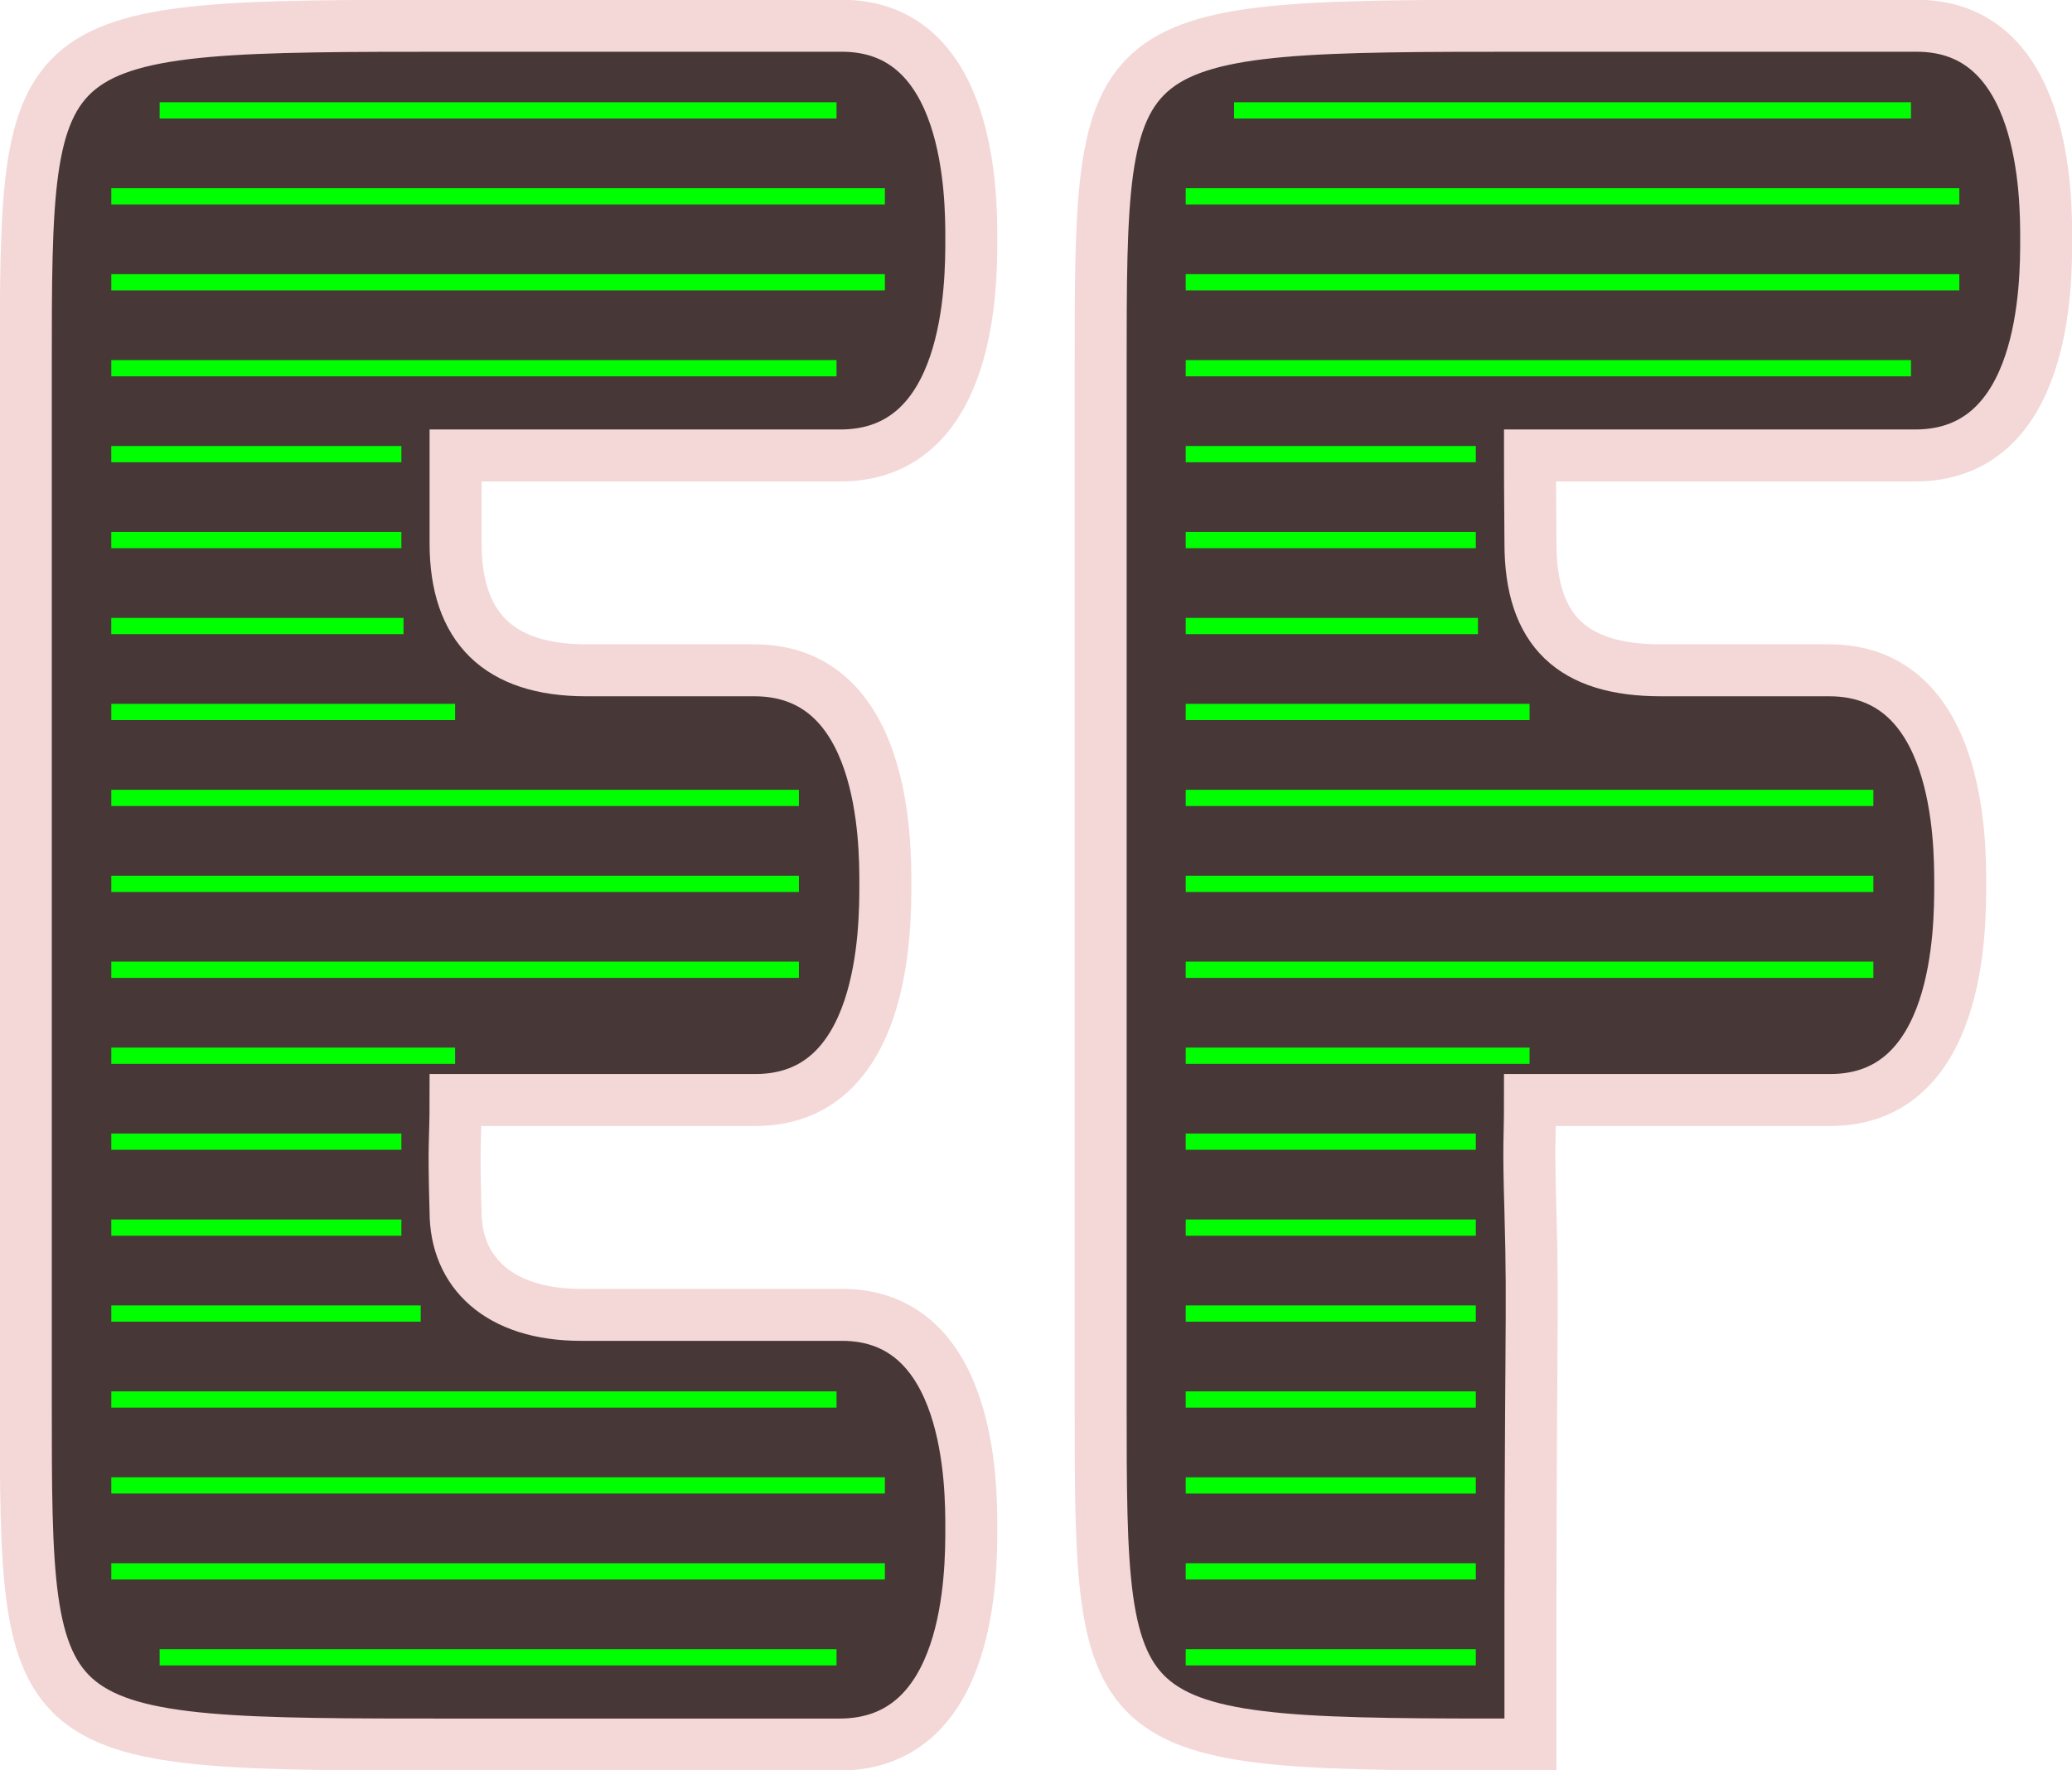<?xml version="1.0" encoding="UTF-8" standalone="no"?>
<svg
   xmlns:osb="http://www.openswatchbook.org/uri/2009/osb"
   xmlns:dc="http://purl.org/dc/elements/1.1/"
   xmlns:cc="http://creativecommons.org/ns#"
   xmlns:rdf="http://www.w3.org/1999/02/22-rdf-syntax-ns#"
   xmlns:svg="http://www.w3.org/2000/svg"
   xmlns="http://www.w3.org/2000/svg"
   xmlns:xlink="http://www.w3.org/1999/xlink"
   xmlns:sodipodi="http://sodipodi.sourceforge.net/DTD/sodipodi-0.dtd"
   xmlns:inkscape="http://www.inkscape.org/namespaces/inkscape"
   width="241.053"
   height="206"
   viewBox="0 0 63.779 54.504"
   version="1.1"
   id="svg8"
   inkscape:version="1.0.2 (e86c870879, 2021-01-15)"
   sodipodi:docname="estantesFlotantes.svg"
   inkscape:export-filename="/home/yei/Documentos/Platzi/cursoVue/estantesFlotantes/estantes-flotantes/src/assets/estantesFlotantes.svg.png"
   inkscape:export-xdpi="42.625965"
   inkscape:export-ydpi="42.625965">
  <defs
     id="defs2">
    <linearGradient
       inkscape:collect="always"
       id="linearGradient2117">
      <stop
         style="stop-color:#241f1c;stop-opacity:1"
         offset="0"
         id="stop2113" />
      <stop
         style="stop-color:#917c6f;stop-opacity:1"
         offset="1"
         id="stop2115" />
    </linearGradient>
    <linearGradient
       id="linearGradient2107"
       inkscape:collect="always">
      <stop
         id="stop2103"
         offset="0"
         style="stop-color:#241f1c;stop-opacity:1" />
      <stop
         id="stop2105"
         offset="1"
         style="stop-color:#6c5d53;stop-opacity:1" />
    </linearGradient>
    <linearGradient
       inkscape:collect="always"
       id="linearGradient2071">
      <stop
         style="stop-color:#483e37;stop-opacity:1;"
         offset="0"
         id="stop2067" />
      <stop
         style="stop-color:#483e37;stop-opacity:0;"
         offset="1"
         id="stop2069" />
    </linearGradient>
    <inkscape:path-effect
       effect="spiro"
       id="path-effect3933"
       is_visible="true"
       lpeversion="0" />
    <inkscape:path-effect
       effect="spiro"
       id="path-effect3929"
       is_visible="true"
       lpeversion="0" />
    <linearGradient
       id="linearGradient993"
       osb:paint="solid">
      <stop
         style="stop-color:#ff7f2a;stop-opacity:1;"
         offset="0"
         id="stop991" />
    </linearGradient>
    <linearGradient
       id="linearGradient987"
       osb:paint="solid">
      <stop
         style="stop-color:#ff7f2a;stop-opacity:1;"
         offset="0"
         id="stop985" />
    </linearGradient>
    <linearGradient
       id="linearGradient981"
       osb:paint="solid">
      <stop
         style="stop-color:#ff7f2a;stop-opacity:1;"
         offset="0"
         id="stop979" />
    </linearGradient>
    <linearGradient
       id="linearGradient975"
       osb:paint="solid">
      <stop
         style="stop-color:#ff7f2a;stop-opacity:1;"
         offset="0"
         id="stop973" />
    </linearGradient>
    <linearGradient
       id="linearGradient969"
       osb:paint="solid">
      <stop
         style="stop-color:#ff7f2a;stop-opacity:1;"
         offset="0"
         id="stop967" />
    </linearGradient>
    <linearGradient
       id="linearGradient963"
       osb:paint="solid">
      <stop
         style="stop-color:#aa4400;stop-opacity:1;"
         offset="0"
         id="stop961" />
    </linearGradient>
    <linearGradient
       id="linearGradient957"
       osb:paint="solid">
      <stop
         style="stop-color:#ff7f2a;stop-opacity:1;"
         offset="0"
         id="stop955" />
    </linearGradient>
    <clipPath
       clipPathUnits="userSpaceOnUse"
       id="clipPath960">
      <g
         inkscape:label="Clip"
         id="use962"
         style="fill:url(#linearGradient1022);fill-opacity:1;stroke:#ff7f2a">
        <path
           sodipodi:nodetypes="ccccc"
           inkscape:connector-curvature="0"
           id="path984"
           d="m 17.365,189.171 h 50.132 v -7.067 h -50.132 z"
           style="fill:url(#linearGradient1004);fill-opacity:1;fill-rule:nonzero;stroke:#ff7f2a;stroke-width:0.7;stroke-linecap:round;stroke-linejoin:round;stroke-miterlimit:4;stroke-dasharray:none;stroke-opacity:1" />
        <path
           sodipodi:nodetypes="ccccc"
           inkscape:connector-curvature="0"
           id="path986"
           d="m 17.365,238.639 44.562,-7e-5 v -7.067 H 17.365 Z"
           style="fill:url(#linearGradient1006);fill-opacity:1;fill-rule:nonzero;stroke:#ff7f2a;stroke-width:0.7;stroke-linecap:round;stroke-linejoin:round;stroke-miterlimit:4;stroke-dasharray:none;stroke-opacity:1" />
        <path
           sodipodi:nodetypes="ccccc"
           inkscape:connector-curvature="0"
           id="path988"
           d="m 28.505,189.171 v 42.401 h 5.57 v -42.401 z"
           style="fill:url(#linearGradient1008);fill-opacity:1;fill-rule:nonzero;stroke:#ff7f2a;stroke-width:0.7;stroke-linecap:round;stroke-linejoin:round;stroke-miterlimit:4;stroke-dasharray:none;stroke-opacity:1" />
        <path
           sodipodi:nodetypes="ccccc"
           inkscape:connector-curvature="0"
           id="path990"
           d="m 17.365,288.107 h 50.132 v -7.067 h -50.132 z"
           style="fill:url(#linearGradient1010);fill-opacity:1;fill-rule:nonzero;stroke:#ff7f2a;stroke-width:0.7;stroke-linecap:round;stroke-linejoin:round;stroke-miterlimit:4;stroke-dasharray:none;stroke-opacity:1" />
        <path
           sodipodi:nodetypes="ccccc"
           inkscape:connector-curvature="0"
           id="path992"
           d="m 28.505,238.639 v 42.401 h 5.57 v -42.401 z"
           style="fill:url(#linearGradient1012);fill-opacity:1;fill-rule:nonzero;stroke:#ff7f2a;stroke-width:0.7;stroke-linecap:round;stroke-linejoin:round;stroke-miterlimit:4;stroke-dasharray:none;stroke-opacity:1" />
        <path
           sodipodi:nodetypes="ccccc"
           inkscape:connector-curvature="0"
           id="path994"
           d="m 78.637,189.171 h 50.132 v -7.067 H 78.637 Z"
           style="fill:url(#linearGradient1014);fill-opacity:1;fill-rule:nonzero;stroke:#ff7f2a;stroke-width:0.7;stroke-linecap:round;stroke-linejoin:round;stroke-miterlimit:4;stroke-dasharray:none;stroke-opacity:1" />
        <path
           sodipodi:nodetypes="ccccc"
           inkscape:connector-curvature="0"
           id="path996"
           d="m 78.637,231.572 -5.57,-7.067 h 44.562 l 5.57,7.067 z"
           style="fill:url(#linearGradient1016);fill-opacity:1;stroke:#ff7f2a;stroke-width:0.7;stroke-linecap:round;stroke-linejoin:round;stroke-miterlimit:4;stroke-dasharray:none;stroke-opacity:1" />
        <path
           sodipodi:nodetypes="ccccc"
           inkscape:connector-curvature="0"
           id="path998"
           d="m 89.778,189.171 v 42.401 h 5.57 v -42.401 z"
           style="fill:url(#linearGradient1018);fill-opacity:1;fill-rule:nonzero;stroke:#ff7f2a;stroke-width:0.7;stroke-linecap:round;stroke-linejoin:round;stroke-miterlimit:4;stroke-dasharray:none;stroke-opacity:1" />
        <path
           sodipodi:nodetypes="ccccc"
           inkscape:connector-curvature="0"
           id="path1000"
           d="m 89.778,238.639 4e-6,49.468 h 5.57 v -49.468 z"
           style="fill:url(#linearGradient1020);fill-opacity:1;fill-rule:nonzero;stroke:#ff7f2a;stroke-width:0.7;stroke-linecap:round;stroke-linejoin:round;stroke-miterlimit:4;stroke-dasharray:none;stroke-opacity:1" />
      </g>
    </clipPath>
    <linearGradient
       inkscape:collect="always"
       xlink:href="#linearGradient2107"
       id="linearGradient1004"
       gradientUnits="userSpaceOnUse"
       x1="17.365"
       y1="235.106"
       x2="128.769"
       y2="235.106" />
    <linearGradient
       inkscape:collect="always"
       xlink:href="#linearGradient2107"
       id="linearGradient1006"
       gradientUnits="userSpaceOnUse"
       x1="17.365"
       y1="235.106"
       x2="128.769"
       y2="235.106" />
    <linearGradient
       inkscape:collect="always"
       xlink:href="#linearGradient2117"
       id="linearGradient1008"
       gradientUnits="userSpaceOnUse"
       x1="17.365"
       y1="235.106"
       x2="128.769"
       y2="235.106" />
    <linearGradient
       inkscape:collect="always"
       xlink:href="#linearGradient2107"
       id="linearGradient1010"
       gradientUnits="userSpaceOnUse"
       x1="17.365"
       y1="235.106"
       x2="128.769"
       y2="235.106" />
    <linearGradient
       inkscape:collect="always"
       xlink:href="#linearGradient2107"
       id="linearGradient1012"
       gradientUnits="userSpaceOnUse"
       x1="17.365"
       y1="235.106"
       x2="128.769"
       y2="235.106" />
    <linearGradient
       inkscape:collect="always"
       xlink:href="#linearGradient2107"
       id="linearGradient1014"
       gradientUnits="userSpaceOnUse"
       x1="60.854"
       y1="233.5"
       x2="128.769"
       y2="235.106" />
    <linearGradient
       inkscape:collect="always"
       xlink:href="#linearGradient2107"
       id="linearGradient1016"
       gradientUnits="userSpaceOnUse"
       x1="17.365"
       y1="235.106"
       x2="128.769"
       y2="235.106" />
    <linearGradient
       inkscape:collect="always"
       xlink:href="#linearGradient2107"
       id="linearGradient1018"
       gradientUnits="userSpaceOnUse"
       x1="58.208"
       y1="233.5"
       x2="128.769"
       y2="235.106" />
    <linearGradient
       inkscape:collect="always"
       xlink:href="#linearGradient2107"
       id="linearGradient1020"
       gradientUnits="userSpaceOnUse"
       x1="58.208"
       y1="233.5"
       x2="128.769"
       y2="235.106" />
    <linearGradient
       inkscape:collect="always"
       xlink:href="#linearGradient2071"
       id="linearGradient1022"
       gradientUnits="userSpaceOnUse"
       x1="17.365"
       y1="235.106"
       x2="128.769"
       y2="235.106" />
  </defs>
  <sodipodi:namedview
     id="base"
     pagecolor="#ffffff"
     bordercolor="#666666"
     borderopacity="1.0"
     inkscape:pageopacity="0.0"
     inkscape:pageshadow="2"
     inkscape:zoom="1.3935703"
     inkscape:cx="150.12634"
     inkscape:cy="105.44525"
     inkscape:document-units="mm"
     inkscape:current-layer="layer1"
     showgrid="true"
     units="px"
     inkscape:window-width="1600"
     inkscape:window-height="844"
     inkscape:window-x="0"
     inkscape:window-y="32"
     inkscape:window-maximized="1"
     inkscape:snap-text-baseline="true"
     fit-margin-top="0"
     fit-margin-left="0"
     fit-margin-right="0"
     fit-margin-bottom="0"
     inkscape:document-rotation="0">
    <inkscape:grid
       type="xygrid"
       id="grid815"
       originx="-4.512"
       originy="-46.872" />
  </sodipodi:namedview>
  <g
     inkscape:label="Capa 1"
     inkscape:groupmode="layer"
     id="layer1"
     transform="translate(-4.512,-195.624)">
    <path
       sodipodi:nodetypes="cccccccccccccccccccc"
       inkscape:connector-curvature="0"
       id="path1055"
       d="M 30.427,196.417 H 18.535 c -13.229,0 -13.229,0 -13.229,10.583 v 31.75 c 0,10.583 0,10.583 13.229,10.583 h 11.816 c 4.059,0 4.059,-5.292 4.059,-6.673 0,-1.265 0,-6.556 -3.983,-6.556 h -8.031 c -2.538,0 -3.861,-1.323 -3.861,-3.175 -0.067,-2.266 0,-2.117 0,-3.44 2.658,0 9.231,-10e-6 9.231,-10e-6 3.998,10e-6 3.998,-5.292 3.998,-6.646 0,-1.291 0,-6.583 -4.034,-6.583 h -5.175 c -2.697,0 -4.02,-1.323 -4.02,-3.912 v -2.702 H 30.38 c 4.03,0 4.03,-5.292 4.03,-6.667 0,-1.271 0,-6.562 -3.983,-6.562 z"
       style="fill:#483737;stroke:#f4d7d7;stroke-width:1.6;stroke-linecap:butt;stroke-linejoin:miter;stroke-miterlimit:4;stroke-dasharray:none;stroke-dashoffset:0;stroke-opacity:1;fill-opacity:1" />
    <path
       sodipodi:nodetypes="ccccccccccccccccc"
       inkscape:connector-curvature="0"
       id="path1055-3"
       d="M 63.514,196.417 H 51.621 c -13.229,0 -13.229,0 -13.229,10.583 v 31.75 c 0,10.583 0,10.583 13.229,10.583 -0.014,-13.229 0.097,-12.877 0,-16.404 -0.067,-2.266 -0.014,-2.117 -0.014,-3.44 2.658,0 9.245,-10e-6 9.245,-10e-6 3.998,10e-6 3.998,-5.292 3.998,-6.646 0,-1.291 0,-6.583 -4.034,-6.583 h -5.175 c -2.711,0 -4.02,-1.197 -4.02,-3.912 -0.014,-2.702 -0.014,-1.379 -0.014,-2.702 h 11.859 c 4.03,0 4.03,-5.292 4.03,-6.667 0,-1.271 0,-6.562 -3.983,-6.562 z"
       style="fill:#483737;stroke:#f4d7d7;stroke-width:1.6;stroke-linecap:butt;stroke-linejoin:miter;stroke-miterlimit:4;stroke-dasharray:none;stroke-dashoffset:0;stroke-opacity:1;fill-opacity:1" />
    <path
       style="fill:#ac9393;stroke:#00ff00;stroke-width:0.5;stroke-linecap:butt;stroke-linejoin:miter;stroke-miterlimit:4;stroke-dasharray:none;stroke-opacity:1"
       d="M 9.426,199.022 H 30.262"
       id="path1588" />
    <path
       style="fill:#ac9393;stroke:#00ff00;stroke-width:0.5;stroke-linecap:butt;stroke-linejoin:miter;stroke-miterlimit:4;stroke-dasharray:none;stroke-opacity:1"
       d="M 7.938,201.668 H 31.75"
       id="path1592" />
    <path
       style="fill:#ac9393;stroke:#00ff00;stroke-width:0.5;stroke-linecap:butt;stroke-linejoin:miter;stroke-miterlimit:4;stroke-dasharray:none;stroke-opacity:1"
       d="M 7.938,204.314 H 31.75"
       id="path1592-6" />
    <path
       style="fill:#ac9393;stroke:#00ff00;stroke-width:0.5;stroke-linecap:butt;stroke-linejoin:miter;stroke-miterlimit:4;stroke-dasharray:none;stroke-opacity:1"
       d="M 7.938,206.96 H 30.262"
       id="path1592-5" />
    <path
       style="fill:#ac9393;stroke:#00ff00;stroke-width:0.5;stroke-linecap:butt;stroke-linejoin:miter;stroke-miterlimit:4;stroke-dasharray:none;stroke-opacity:1"
       d="M 7.938,217.543 H 18.521"
       id="path1592-5-9" />
    <path
       style="fill:#ac9393;stroke:#00ff00;stroke-width:0.5;stroke-linecap:butt;stroke-linejoin:miter;stroke-miterlimit:4;stroke-dasharray:none;stroke-opacity:1"
       d="M 7.938,220.189 H 29.104"
       id="path1592-5-1-2" />
    <path
       style="fill:#ac9393;stroke:#00ff00;stroke-width:0.5;stroke-linecap:butt;stroke-linejoin:miter;stroke-miterlimit:4;stroke-dasharray:none;stroke-opacity:1"
       d="M 7.938,222.835 H 29.104"
       id="path1592-5-1-0" />
    <path
       style="fill:#ac9393;stroke:#00ff00;stroke-width:0.5;stroke-linecap:butt;stroke-linejoin:miter;stroke-miterlimit:4;stroke-dasharray:none;stroke-opacity:1"
       d="M 7.938,225.48 H 29.104"
       id="path1592-5-1-0-3" />
    <path
       style="fill:#ac9393;stroke:#00ff00;stroke-width:0.5;stroke-linecap:butt;stroke-linejoin:miter;stroke-miterlimit:4;stroke-dasharray:none;stroke-opacity:1"
       d="M 7.938,228.126 H 18.521"
       id="path1592-5-9-0" />
    <path
       style="fill:#ac9393;stroke:#00ff00;stroke-width:0.5;stroke-linecap:butt;stroke-linejoin:miter;stroke-miterlimit:4;stroke-dasharray:none;stroke-opacity:1"
       d="M 9.426,246.647 H 30.262"
       id="path1588-6" />
    <path
       style="fill:#ac9393;stroke:#00ff00;stroke-width:0.5;stroke-linecap:butt;stroke-linejoin:miter;stroke-miterlimit:4;stroke-dasharray:none;stroke-opacity:1"
       d="M 7.938,244.001 H 31.75"
       id="path1592-61" />
    <path
       style="fill:#ac9393;stroke:#00ff00;stroke-width:0.5;stroke-linecap:butt;stroke-linejoin:miter;stroke-miterlimit:4;stroke-dasharray:none;stroke-opacity:1"
       d="M 7.938,241.355 H 31.75"
       id="path1592-6-7" />
    <path
       style="fill:#ac9393;stroke:#00ff00;stroke-width:0.5;stroke-linecap:butt;stroke-linejoin:miter;stroke-miterlimit:4;stroke-dasharray:none;stroke-opacity:1"
       d="M 7.938,238.71 H 30.262"
       id="path1592-5-2" />
    <path
       style="fill:#ac9393;stroke:#00ff00;stroke-width:0.5;stroke-linecap:butt;stroke-linejoin:miter;stroke-miterlimit:4;stroke-dasharray:none;stroke-opacity:1"
       d="M 42.499,199.022 H 63.335"
       id="path1588-2" />
    <path
       style="fill:#ac9393;stroke:#00ff00;stroke-width:0.5;stroke-linecap:butt;stroke-linejoin:miter;stroke-miterlimit:4;stroke-dasharray:none;stroke-opacity:1"
       d="M 41.01,201.668 H 64.823"
       id="path1592-75" />
    <path
       style="fill:#ac9393;stroke:#00ff00;stroke-width:0.5;stroke-linecap:butt;stroke-linejoin:miter;stroke-miterlimit:4;stroke-dasharray:none;stroke-opacity:1"
       d="M 41.01,204.314 H 64.823"
       id="path1592-6-2" />
    <path
       style="fill:#ac9393;stroke:#00ff00;stroke-width:0.5;stroke-linecap:butt;stroke-linejoin:miter;stroke-miterlimit:4;stroke-dasharray:none;stroke-opacity:1"
       d="M 41.01,206.96 H 63.335"
       id="path1592-5-8" />
    <path
       style="fill:#ac9393;stroke:#00ff00;stroke-width:0.5;stroke-linecap:butt;stroke-linejoin:miter;stroke-miterlimit:4;stroke-dasharray:none;stroke-opacity:1"
       d="M 41.01,217.543 H 51.594"
       id="path1592-5-9-7" />
    <path
       style="fill:#ac9393;stroke:#00ff00;stroke-width:0.5;stroke-linecap:butt;stroke-linejoin:miter;stroke-miterlimit:4;stroke-dasharray:none;stroke-opacity:1"
       d="M 41.01,220.189 H 62.177"
       id="path1592-5-1-2-6" />
    <path
       style="fill:#ac9393;stroke:#00ff00;stroke-width:0.5;stroke-linecap:butt;stroke-linejoin:miter;stroke-miterlimit:4;stroke-dasharray:none;stroke-opacity:1"
       d="M 41.01,222.835 H 62.177"
       id="path1592-5-1-0-2" />
    <path
       style="fill:#ac9393;stroke:#00ff00;stroke-width:0.5;stroke-linecap:butt;stroke-linejoin:miter;stroke-miterlimit:4;stroke-dasharray:none;stroke-opacity:1"
       d="M 41.01,225.48 H 62.177"
       id="path1592-5-1-0-3-3" />
    <path
       style="fill:#ac9393;stroke:#00ff00;stroke-width:0.5;stroke-linecap:butt;stroke-linejoin:miter;stroke-miterlimit:4;stroke-dasharray:none;stroke-opacity:1"
       d="M 41.01,228.126 H 51.594"
       id="path1592-5-9-0-9" />
    <path
       style="fill:#ac9393;stroke:#00ff00;stroke-width:0.5;stroke-linecap:butt;stroke-linejoin:miter;stroke-miterlimit:4;stroke-dasharray:none;stroke-opacity:1"
       d="m 41.01,209.605 h 8.93"
       id="path1592-35-9-2" />
    <path
       style="fill:#ac9393;stroke:#00ff00;stroke-width:0.5;stroke-linecap:butt;stroke-linejoin:miter;stroke-miterlimit:4;stroke-dasharray:none;stroke-opacity:1"
       d="m 41.01,212.251 h 8.93"
       id="path1592-35-9-2-0" />
    <path
       style="fill:#ac9393;stroke:#00ff00;stroke-width:0.5;stroke-linecap:butt;stroke-linejoin:miter;stroke-miterlimit:4;stroke-dasharray:none;stroke-opacity:1"
       d="M 41.01,214.897 H 50.006"
       id="path1592-35-9-2-0-3" />
    <path
       style="fill:#ac9393;stroke:#00ff00;stroke-width:0.5;stroke-linecap:butt;stroke-linejoin:miter;stroke-miterlimit:4;stroke-dasharray:none;stroke-opacity:1"
       d="M 7.937,209.605 H 16.867"
       id="path1592-35-9-2-06" />
    <path
       style="fill:#ac9393;stroke:#00ff00;stroke-width:0.5;stroke-linecap:butt;stroke-linejoin:miter;stroke-miterlimit:4;stroke-dasharray:none;stroke-opacity:1"
       d="M 7.937,212.251 H 16.867"
       id="path1592-35-9-2-0-6" />
    <path
       style="fill:#ac9393;stroke:#00ff00;stroke-width:0.5;stroke-linecap:butt;stroke-linejoin:miter;stroke-miterlimit:4;stroke-dasharray:none;stroke-opacity:1"
       d="M 7.937,214.897 H 16.933"
       id="path1592-35-9-2-0-3-8" />
    <path
       style="fill:#ac9393;stroke:#00ff00;stroke-width:0.5;stroke-linecap:butt;stroke-linejoin:miter;stroke-miterlimit:4;stroke-dasharray:none;stroke-opacity:1"
       d="m 41.01,230.772 h 8.93"
       id="path1592-35-9-2-2" />
    <path
       style="fill:#ac9393;stroke:#00ff00;stroke-width:0.5;stroke-linecap:butt;stroke-linejoin:miter;stroke-miterlimit:4;stroke-dasharray:none;stroke-opacity:1"
       d="m 41.01,233.418 h 8.93"
       id="path1592-35-9-2-0-2" />
    <path
       style="fill:#ac9393;stroke:#00ff00;stroke-width:0.5;stroke-linecap:butt;stroke-linejoin:miter;stroke-miterlimit:4;stroke-dasharray:none;stroke-opacity:1"
       d="m 41.01,236.064 h 8.93"
       id="path1592-35-9-7" />
    <path
       style="fill:#ac9393;stroke:#00ff00;stroke-width:0.5;stroke-linecap:butt;stroke-linejoin:miter;stroke-miterlimit:4;stroke-dasharray:none;stroke-opacity:1"
       d="m 41.01,238.71 h 8.93"
       id="path1592-35-9-2-7-92" />
    <path
       style="fill:#ac9393;stroke:#00ff00;stroke-width:0.5;stroke-linecap:butt;stroke-linejoin:miter;stroke-miterlimit:4;stroke-dasharray:none;stroke-opacity:1"
       d="m 41.01,241.356 h 8.93"
       id="path1592-35-9-2-7-9-9" />
    <path
       style="fill:#ac9393;stroke:#00ff00;stroke-width:0.5;stroke-linecap:butt;stroke-linejoin:miter;stroke-miterlimit:4;stroke-dasharray:none;stroke-opacity:1"
       d="m 41.01,244.001 h 8.93"
       id="path1592-35-9-2-6" />
    <path
       style="fill:#ac9393;stroke:#00ff00;stroke-width:0.5;stroke-linecap:butt;stroke-linejoin:miter;stroke-miterlimit:4;stroke-dasharray:none;stroke-opacity:1"
       d="m 41.01,246.647 h 8.93"
       id="path1592-35-9-2-0-29" />
    <path
       style="fill:#ac9393;stroke:#00ff00;stroke-width:0.5;stroke-linecap:butt;stroke-linejoin:miter;stroke-miterlimit:4;stroke-dasharray:none;stroke-opacity:1"
       d="M 7.938,230.772 H 16.867"
       id="path1592-35-9-2-7-2-4" />
    <path
       style="fill:#ac9393;stroke:#00ff00;stroke-width:0.5;stroke-linecap:butt;stroke-linejoin:miter;stroke-miterlimit:4;stroke-dasharray:none;stroke-opacity:1"
       d="M 7.938,233.418 H 16.867"
       id="path1592-35-9-2-7-9-1-8" />
    <path
       style="fill:#ac9393;stroke:#00ff00;stroke-width:0.5;stroke-linecap:butt;stroke-linejoin:miter;stroke-miterlimit:4;stroke-dasharray:none;stroke-opacity:1"
       d="M 7.938,236.064 H 17.462"
       id="path1592-35-9-2-7-9-6-7-5" />
  </g>
</svg>
